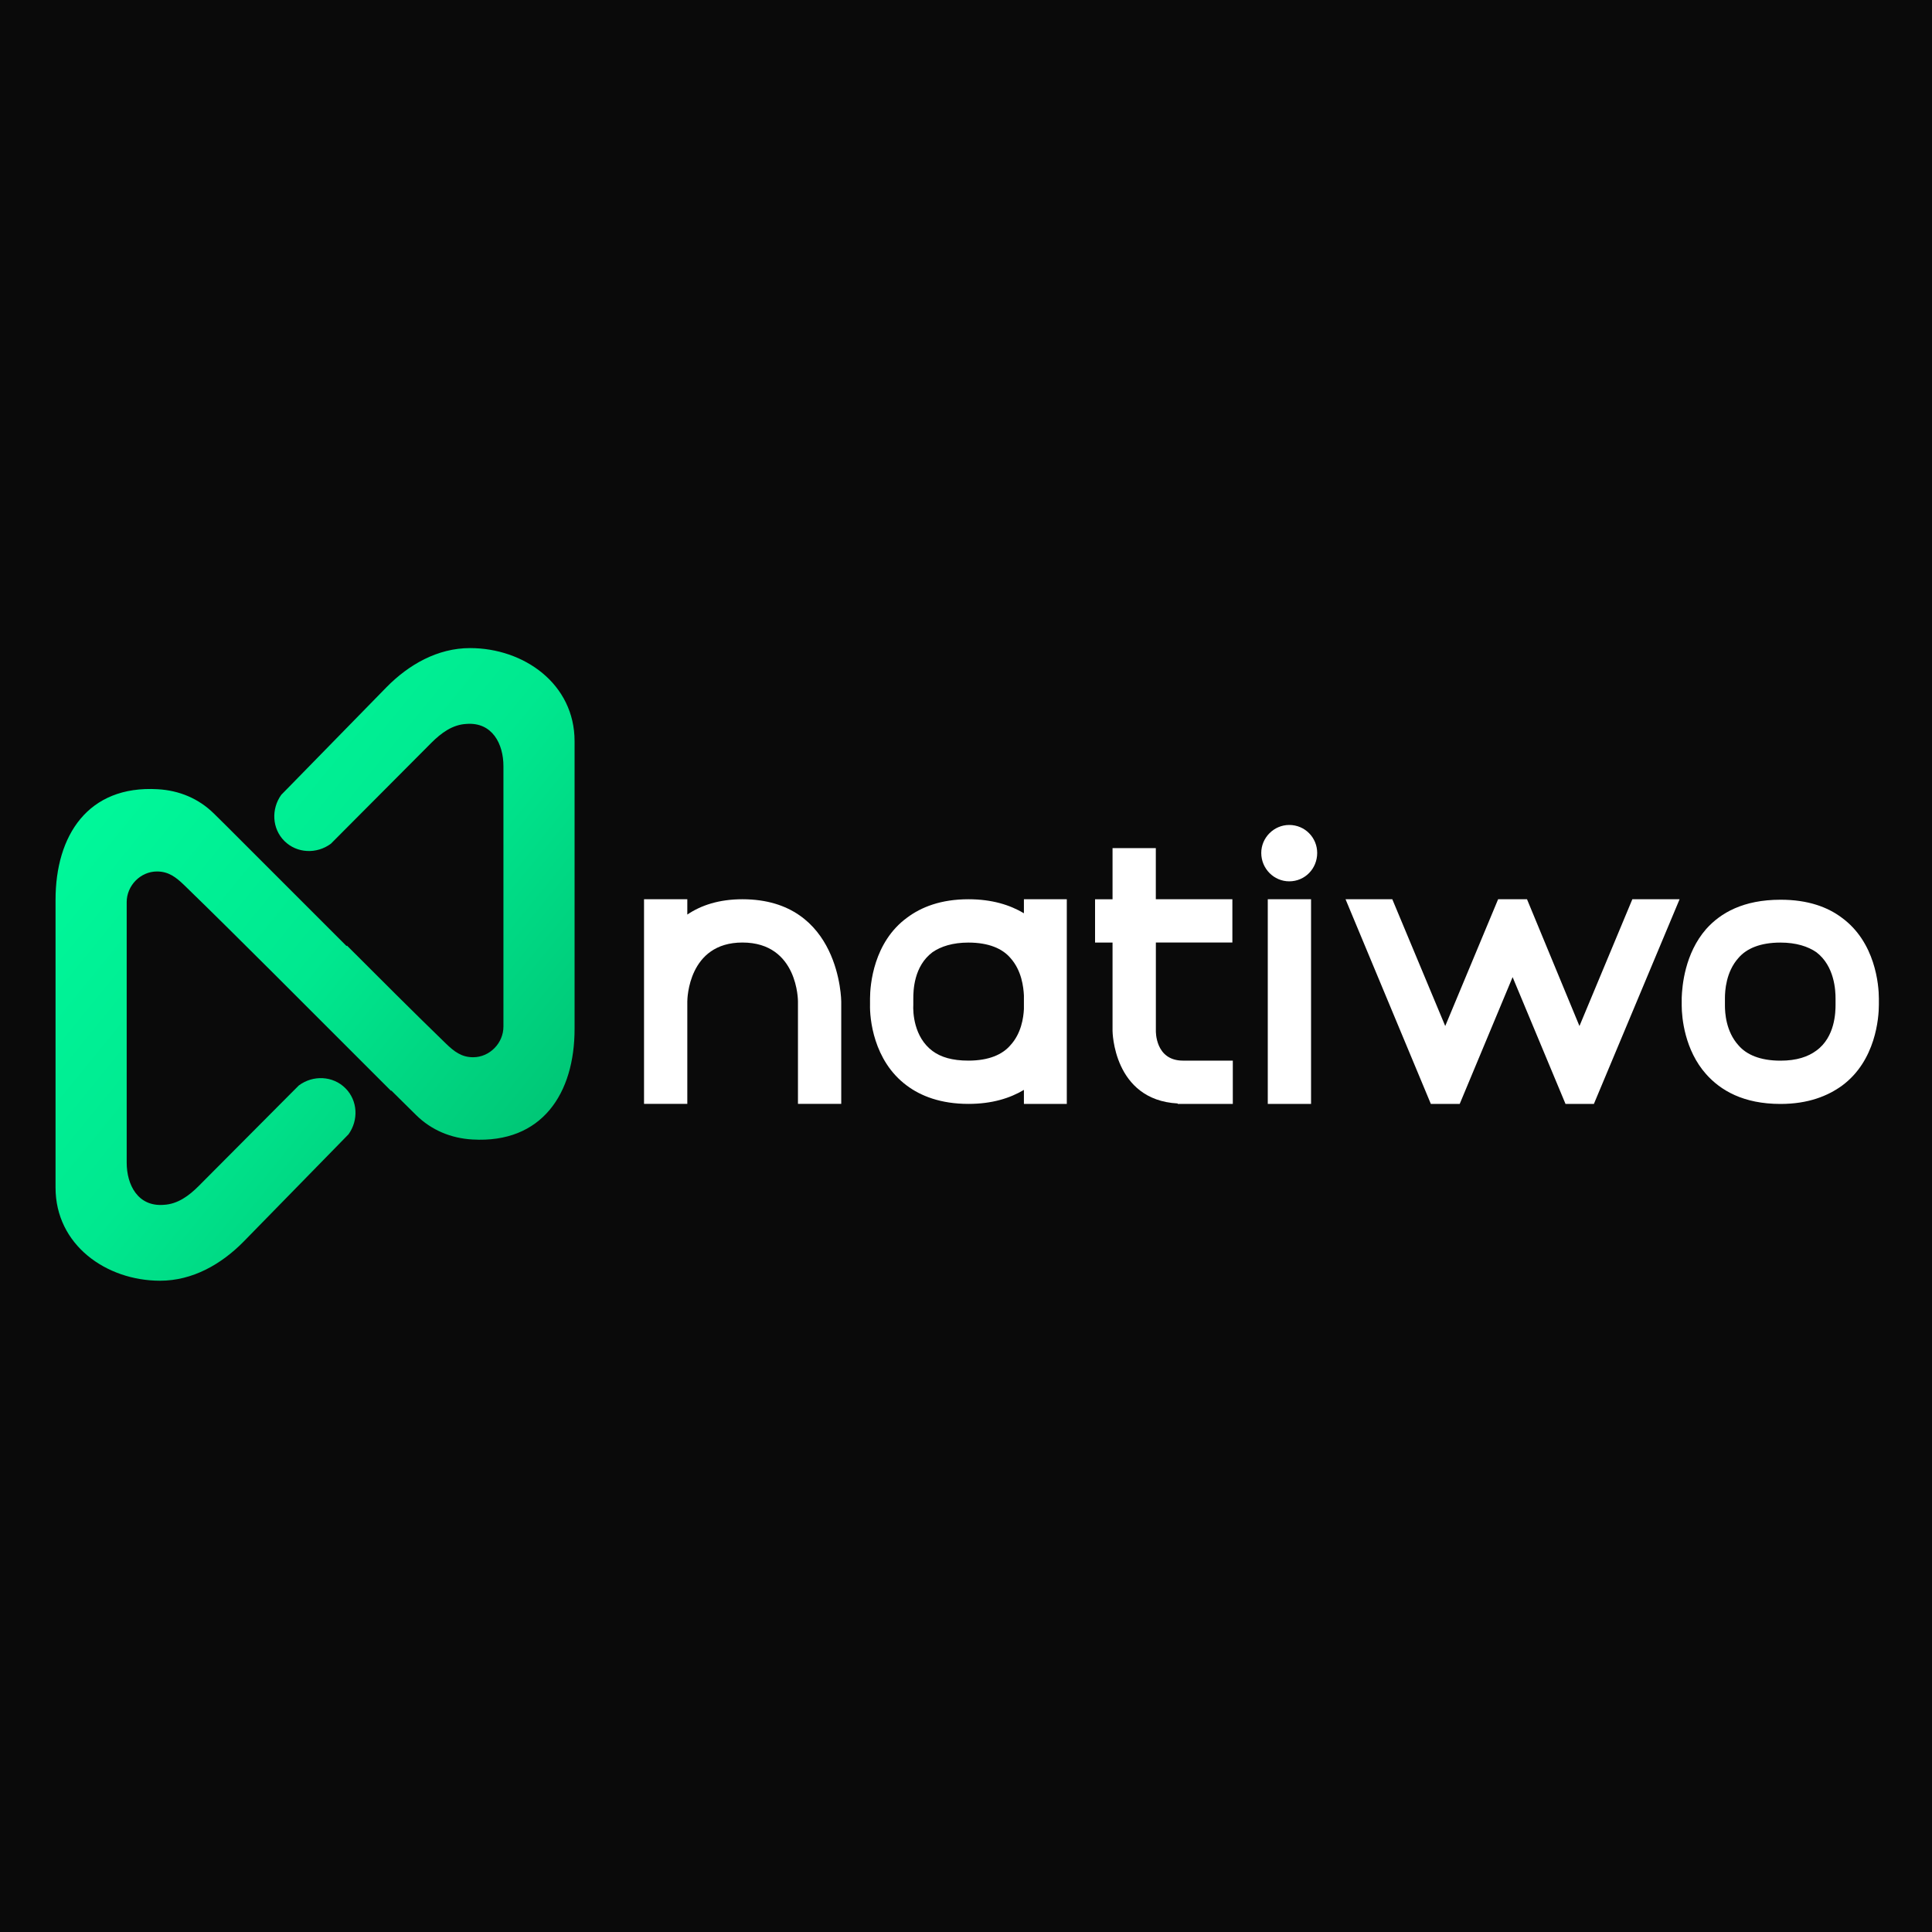 <?xml version="1.0" encoding="utf-8"?>
<svg version="1.1" id="Camada_1" xmlns="http://www.w3.org/2000/svg" xmlns:xlink="http://www.w3.org/1999/xlink" x="0px" y="0px"
	 viewBox="0 0 400 400" style="enable-background:new 0 0 400 400;" xml:space="preserve">
<defs>
	<!-- Fundo escuro -->
	<rect id="background" x="0" y="0" width="400" height="400" fill="#0A0A0A"/>

	<!-- Gradiente mais vibrante e visível -->
	<linearGradient id="greenGradientDark" x1="0%" y1="0%" x2="100%" y2="100%">
		<stop offset="0%" style="stop-color:#00FF9F;stop-opacity:1" />
		<stop offset="50%" style="stop-color:#00E88F;stop-opacity:1" />
		<stop offset="100%" style="stop-color:#00B86B;stop-opacity:1" />
	</linearGradient>
</defs>

<!-- Fundo escuro -->
<rect x="0" y="0" width="400" height="400" fill="#0A0A0A"/>

<style type="text/css">
	.st0{fill:url(#greenGradientDark);}
	.st1{fill:#FFFFFF;}
</style>

<!-- Logo N com gradiente mais vibrante (centralizado verticalmente) -->
<g transform="translate(0, 100)">
	<path class="st0" d="M56.49,101.43L56.49,101.43L56.49,101.43z M58.87,74.11c2.58,2.58,6.69,2.76,9.64,0.57l1.66-1.67l19.15-19.23
		c2.01-2.01,4.35-3.76,7.26-3.9c5.33-0.41,7.66,4.13,7.65,8.76v53.89c0.01,3.41-2.83,6.36-6.27,6.36c-2.44,0-3.96-1.22-5.63-2.82
		c-6.88-6.67-13.68-13.48-20.49-20.29l-0.09,0.09L46.88,71l-2.57-2.54c-3.17-3.14-7.23-4.82-11.67-5.06
		c-14.41-0.84-21.15,9.55-21.14,22.92v59.55c-0.01,11.87,10.49,19.29,21.65,19.29c6.72,0,12.67-3.41,17.28-8.09l20.06-20.52
		l1.67-1.71c2.11-2.94,1.91-6.99-0.65-9.54c-2.58-2.58-6.7-2.76-9.64-0.57l-1.65,1.65l-19.08,19.17c-2.01,2.01-4.35,3.76-7.26,3.9
		c-5.33,0.41-7.66-4.14-7.65-8.77l0-53.89c-0.01-3.41,2.83-6.36,6.27-6.36c2.44,0,3.96,1.22,5.63,2.82
		c6.18,5.99,12.28,12.08,18.38,18.15l14.32,14.32l10.12,10.12l0.06-0.06l5.14,5.08c3.17,3.13,7.23,4.81,11.67,5.06
		c14.41,0.84,21.15-9.55,21.14-22.92V53.47c0.01-11.87-10.48-19.29-21.65-19.29c-6.72,0-12.67,3.41-17.28,8.09L59.9,62.86l-1.67,1.7
		C56.12,67.51,56.32,71.56,58.87,74.11L58.87,74.11z"/>

	<!-- Texto NATIWO em branco -->
	<g>
		<path class="st1" d="M153.71,86.18c20.37,0,20.46,21.18,20.46,21.18v21.18h-8.96v-21.18c0,0,0.09-12.22-11.5-12.22
			c-11.22,0-11.41,11.68-11.41,12.22v21.18h-8.96V86.18h8.96v3.17C145.11,87.45,148.82,86.18,153.71,86.18z"/>
		<path class="st1" d="M211.99,86.18h8.88v42.37h-8.88v-2.9c-2.89,1.72-6.61,2.9-11.49,2.9c-5.71,0-9.87-1.63-12.76-3.8
			c-6.97-5.16-7.69-14.03-7.61-16.75c0-0.45,0-0.91,0-1.27c0-2.81,0.72-11.68,7.69-16.75c2.9-2.17,6.97-3.8,12.68-3.8
			c4.89,0,8.6,1.18,11.49,2.9V86.18z M209.18,98.32c-1.63-1.9-4.44-3.17-8.69-3.17c-3.26,0-5.71,0.81-7.42,1.99
			c-3.89,2.9-3.98,7.97-3.98,9.6c0,0.36,0,0.81,0,1.27c-0.09,1.54,0.09,6.7,3.98,9.59c1.72,1.27,4.07,1.99,7.42,1.99
			c4.25,0,7.06-1.27,8.69-3.17c2.26-2.44,2.72-5.7,2.81-7.51v-2.81C211.9,104.38,211.54,100.94,209.18,98.32z"/>
		<path class="st1" d="M255.15,86.18v8.96h-15.84v18.29c0,0-0.18,6.16,5.61,6.16h10.23h0.09v8.96h-0.09h-11.32v-0.09
			c-13.39-0.72-13.49-15.03-13.49-15.03V95.15h-3.62v-8.96h3.62V75.59h8.96v10.59H255.15z"/>
		<path class="st1" d="M272.71,76.59c0,3.26-2.54,5.88-5.79,5.88c-3.17,0-5.79-2.62-5.79-5.88c0-3.17,2.62-5.79,5.79-5.79
			C270.17,70.8,272.71,73.42,272.71,76.59z M271.44,86.18v42.37h-8.96V86.18H271.44z"/>
		<path class="st1" d="M278.58,86.18h9.68l10.96,26.25l10.95-26.25h5.98l10.86,26.25l10.95-26.25h9.78L330,128.55h-5.88l-10.95-26.25
			l-10.95,26.25h-5.98L278.58,86.18z"/>
		<path class="st1" d="M381.31,89.99c6.97,5.07,7.69,13.94,7.69,16.75c0,0.36,0,0.81,0,1.27c0,2.71-0.64,11.59-7.61,16.75
			c-2.99,2.17-7.06,3.8-12.76,3.8c-7.69,0-12.41-2.81-15.39-6.16c-4.44-4.98-5.06-11.68-5.06-14.21v-0.09c0-0.45,0-0.99,0-1.54
			c0.09-2.44,0.63-9.14,5.06-14.21c2.99-3.35,7.7-6.07,15.39-6.07C374.33,86.27,378.41,87.81,381.31,89.99z M359.94,98.32
			c-2.62,2.9-2.81,6.88-2.81,8.33v1.54c0,1.45,0.18,5.34,2.81,8.24c1.63,1.9,4.44,3.17,8.69,3.17c3.35,0,5.7-0.81,7.42-2.08
			c3.89-2.81,3.98-7.97,3.98-9.51c0-0.45,0-0.91,0-1.27c0-1.63-0.18-6.7-3.98-9.6c-1.72-1.18-4.16-1.99-7.42-1.99
			C364.37,95.15,361.57,96.42,359.94,98.32z"/>
	</g>
</g>
</svg>